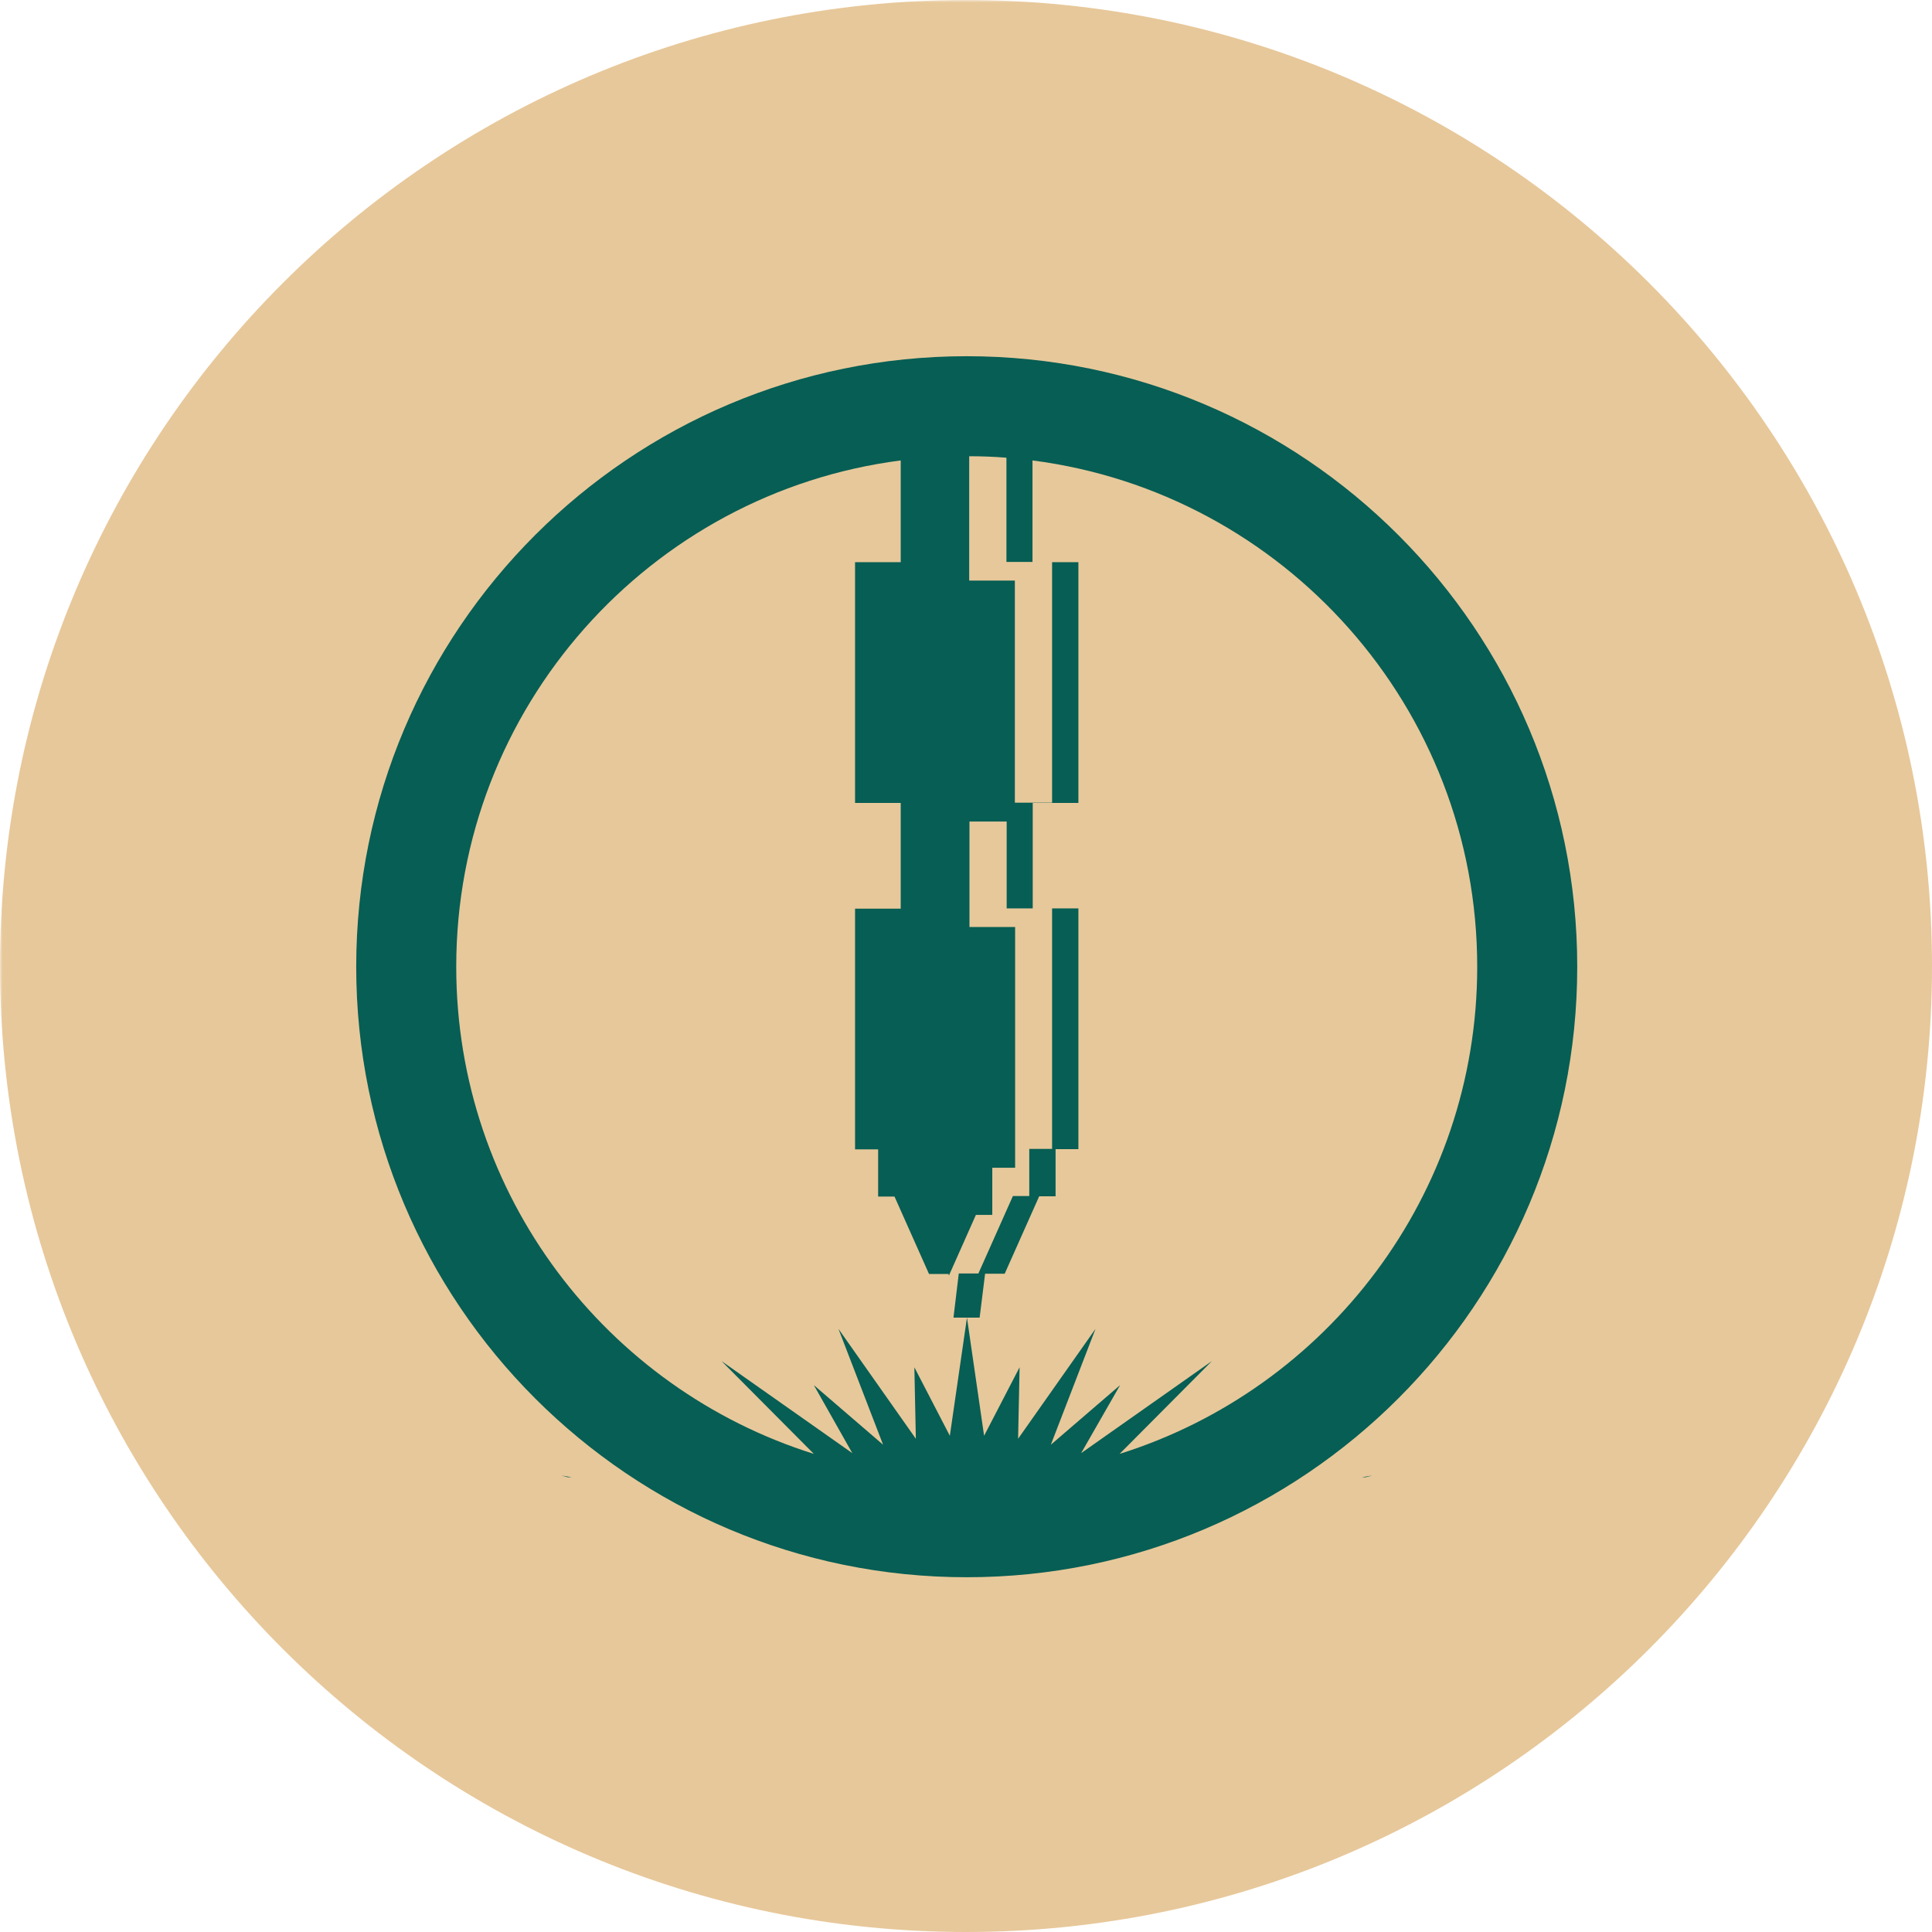 <svg xmlns="http://www.w3.org/2000/svg" xmlns:xlink="http://www.w3.org/1999/xlink" width="500" zoomAndPan="magnify" viewBox="0 0 375 375" height="500" preserveAspectRatio="xMidYMid meet" version="1.0"><defs><filter x="0%" y="0%" width="100%" height="100%" id="id1"><feColorMatrix values="0 0 0 0 1 0 0 0 0 1 0 0 0 0 1 0 0 0 1 0" color-interpolation-filters="sRGB"/></filter><mask id="id2"><g filter="url(#id1)"><rect x="-37.5" width="450" fill="#000000" y="-37.5" height="450" fill-opacity="0.577"/></g></mask><clipPath id="id3"><rect x="0" width="375" y="0" height="375"/></clipPath><clipPath id="id4"><path d="M 69.141 69.141 L 306.141 69.141 L 306.141 306.141 L 69.141 306.141 Z M 69.141 69.141 " clip-rule="nonzero"/></clipPath></defs><rect x="-37.5" width="450" fill="#ffffff" y="-37.5" height="450" fill-opacity="1"/><rect x="-37.5" width="450" fill="#ffffff" y="-37.5" height="450" fill-opacity="1"/><rect x="-37.5" width="450" fill="#ffffff" y="-37.5" height="450" fill-opacity="1"/><g mask="url(#id2)"><g transform="matrix(1, 0, 0, 1, 0, 0)"><g clip-path="url(#id3)"><path fill="#d69f50" d="M 187.5 0 C 83.945 0 0 83.945 0 187.5 C 0 291.055 83.945 375 187.5 375 C 291.055 375 375 291.055 375 187.5 C 375 83.945 291.055 0 187.5 0 " fill-opacity="1" fill-rule="nonzero"/></g></g></g><g clip-path="url(#id4)"><path fill="#075e54" d="M 187.641 69.141 C 253.055 69.141 306.141 122.227 306.141 187.641 C 306.141 253.059 253.055 306.141 187.641 306.141 C 122.227 306.141 69.141 253.059 69.141 187.641 C 69.141 122.227 122.227 69.141 187.641 69.141 Z M 110.953 286.727 L 110.184 286.727 L 108.93 286.391 Z M 265.098 286.727 L 264.328 286.727 L 266.352 286.391 Z M 188.121 88.555 L 188.121 112.688 L 196.984 112.688 L 196.984 155.801 L 204.211 155.801 L 204.211 109.121 L 209.316 109.121 L 209.316 155.848 L 200.453 155.848 L 200.453 176.32 L 195.395 176.32 L 195.395 159.461 L 188.172 159.461 L 188.172 179.934 L 197.035 179.934 L 197.035 226.66 L 192.602 226.66 L 192.602 235.812 L 189.422 235.812 L 184.172 247.613 L 184.125 247.277 L 180.32 247.277 L 173.621 232.246 L 170.445 232.246 L 170.445 223.094 L 165.965 223.094 L 165.965 176.367 L 174.828 176.367 L 174.828 155.848 L 165.965 155.848 L 165.965 109.121 L 174.828 109.121 L 174.828 89.371 C 126.176 95.633 88.555 137.301 88.555 187.641 C 88.555 232.008 117.746 269.578 157.969 282.199 L 140.047 264.184 L 165.434 282.055 L 157.969 268.855 L 171.406 280.418 L 162.738 257.922 L 177.766 279.262 L 177.477 265.387 L 184.363 278.684 L 187.688 255.754 L 191.012 278.684 L 197.902 265.387 L 197.613 279.262 L 212.641 257.922 L 203.969 280.418 L 217.41 268.855 L 209.848 282.055 L 235.234 264.184 L 217.312 282.199 C 257.535 269.578 286.727 231.957 286.727 187.641 C 286.727 137.301 249.105 95.633 200.406 89.371 L 200.406 109.074 L 195.348 109.074 L 195.348 88.844 C 192.988 88.648 190.578 88.555 188.121 88.555 Z M 209.316 223.047 L 204.887 223.047 L 204.887 232.199 L 201.707 232.199 L 195.012 247.227 L 191.207 247.227 L 190.145 255.754 L 185.086 255.754 L 185.086 255.609 L 186.098 247.18 L 189.906 247.18 L 196.602 232.152 L 199.781 232.152 L 199.781 223 L 204.211 223 L 204.211 176.32 L 209.316 176.32 Z M 209.316 223.047 " fill-opacity="1" fill-rule="evenodd"/></g></svg>